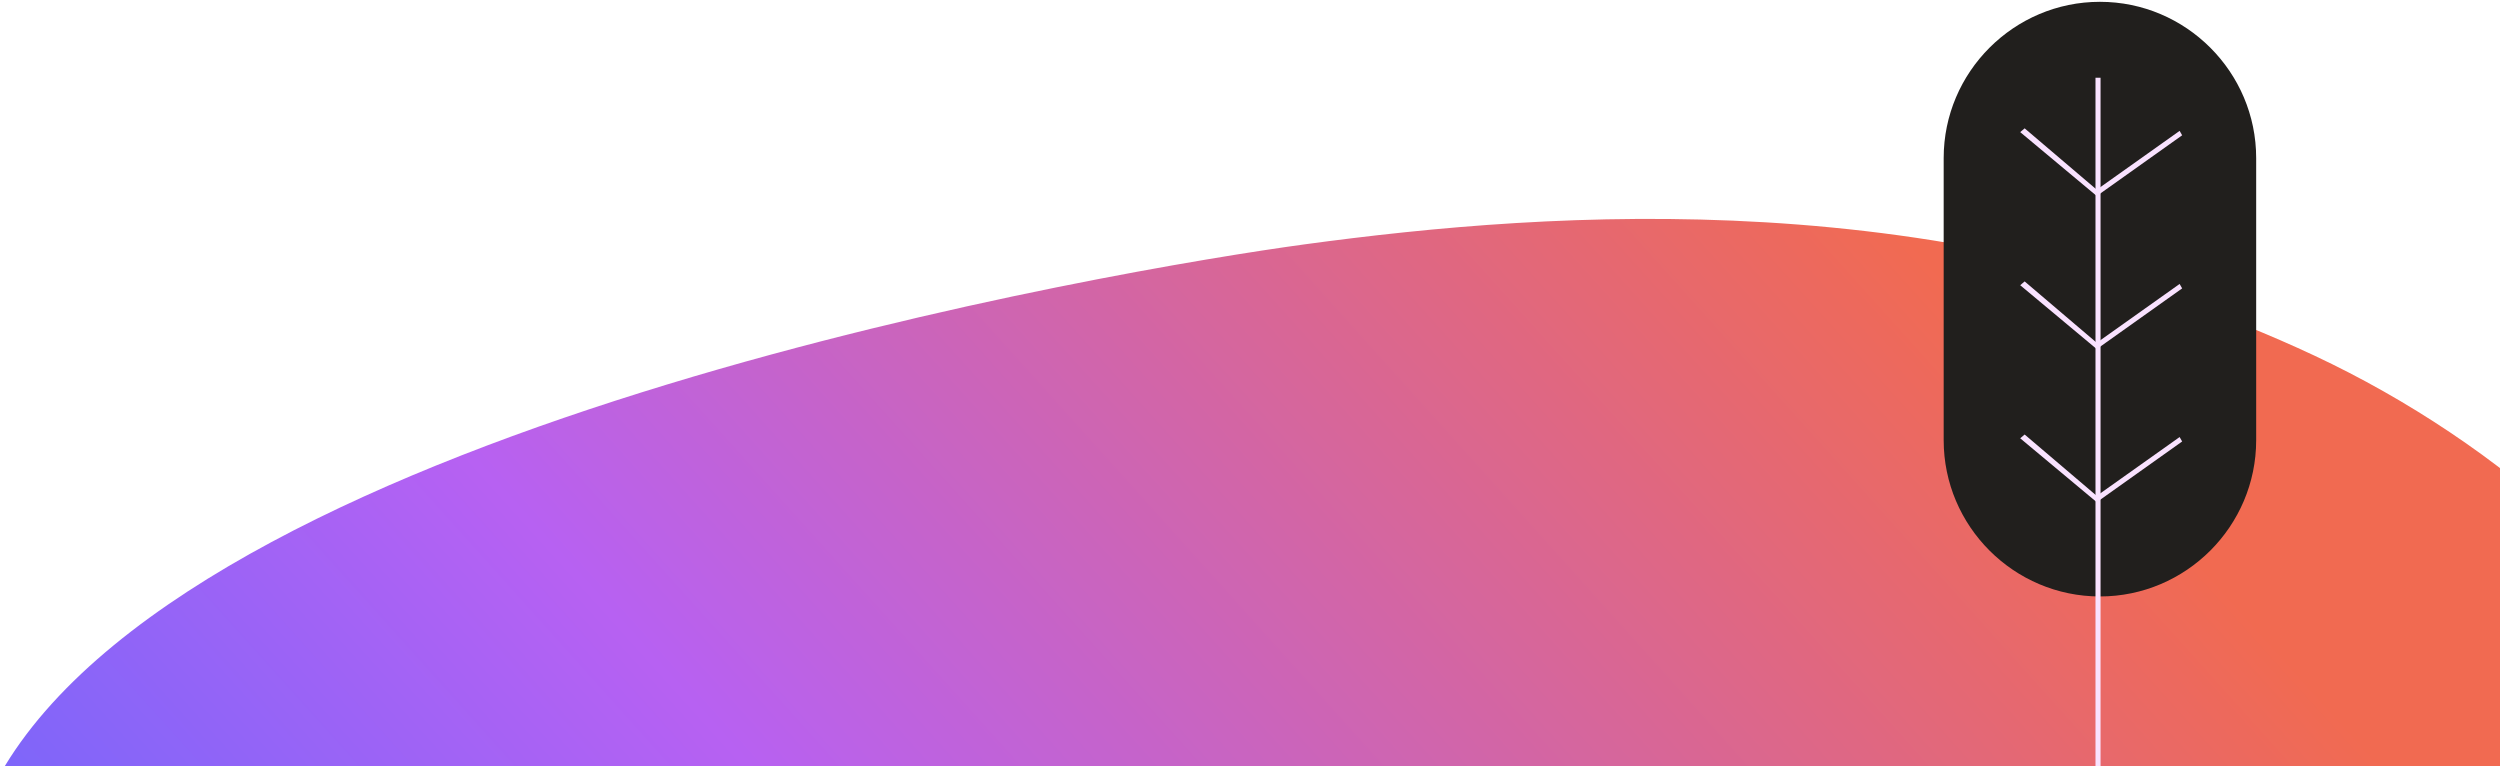 <svg width="400" height="123" viewBox="0 0 400 123" fill="none" xmlns="http://www.w3.org/2000/svg">
<path fill-rule="evenodd" clip-rule="evenodd" d="M438.783 122.559H0.777C34.392 67.221 180.355 42.959 208.679 39.105C248.908 33.633 311.331 29.213 370.332 56.912C400.08 70.877 427.644 94.954 438.783 122.559Z" fill="url(#paint0_linear)"/>
<path d="M335.988 0.291C322.223 0.291 310.988 11.526 310.988 25.291V70.433C310.988 84.198 322.223 95.433 335.988 95.433C349.753 95.433 360.988 84.198 360.988 70.433V25.291C360.988 11.526 349.753 0.291 335.988 0.291Z" fill="#211F1D"/>
<path d="M336.089 12.438H335.279V122.559H336.089V12.438Z" fill="#F9E2FF"/>
<path d="M323.234 45.635L335.481 55.857L349.145 46.141L348.74 45.432L335.481 54.845L323.943 45.027L323.234 45.635Z" fill="#F9E2FF"/>
<path d="M323.234 70.129L335.481 80.351L349.145 70.635L348.74 69.926L335.481 79.339L323.943 69.522L323.234 70.129Z" fill="#F9E2FF"/>
<path d="M323.234 21.14L335.481 31.363L349.145 21.647L348.74 20.938L335.481 30.351L323.943 20.533L323.234 21.14Z" fill="#F9E2FF"/>
<defs>
<linearGradient id="paint0_linear" x1="454.672" y1="43.975" x2="113.01" y2="351.392" gradientUnits="userSpaceOnUse">
<stop offset="0.233" stop-color="#F16A51"/>
<stop offset="0.656" stop-color="#B761F2"/>
<stop offset="0.979" stop-color="#5869FF"/>
</linearGradient>
</defs>
</svg>
